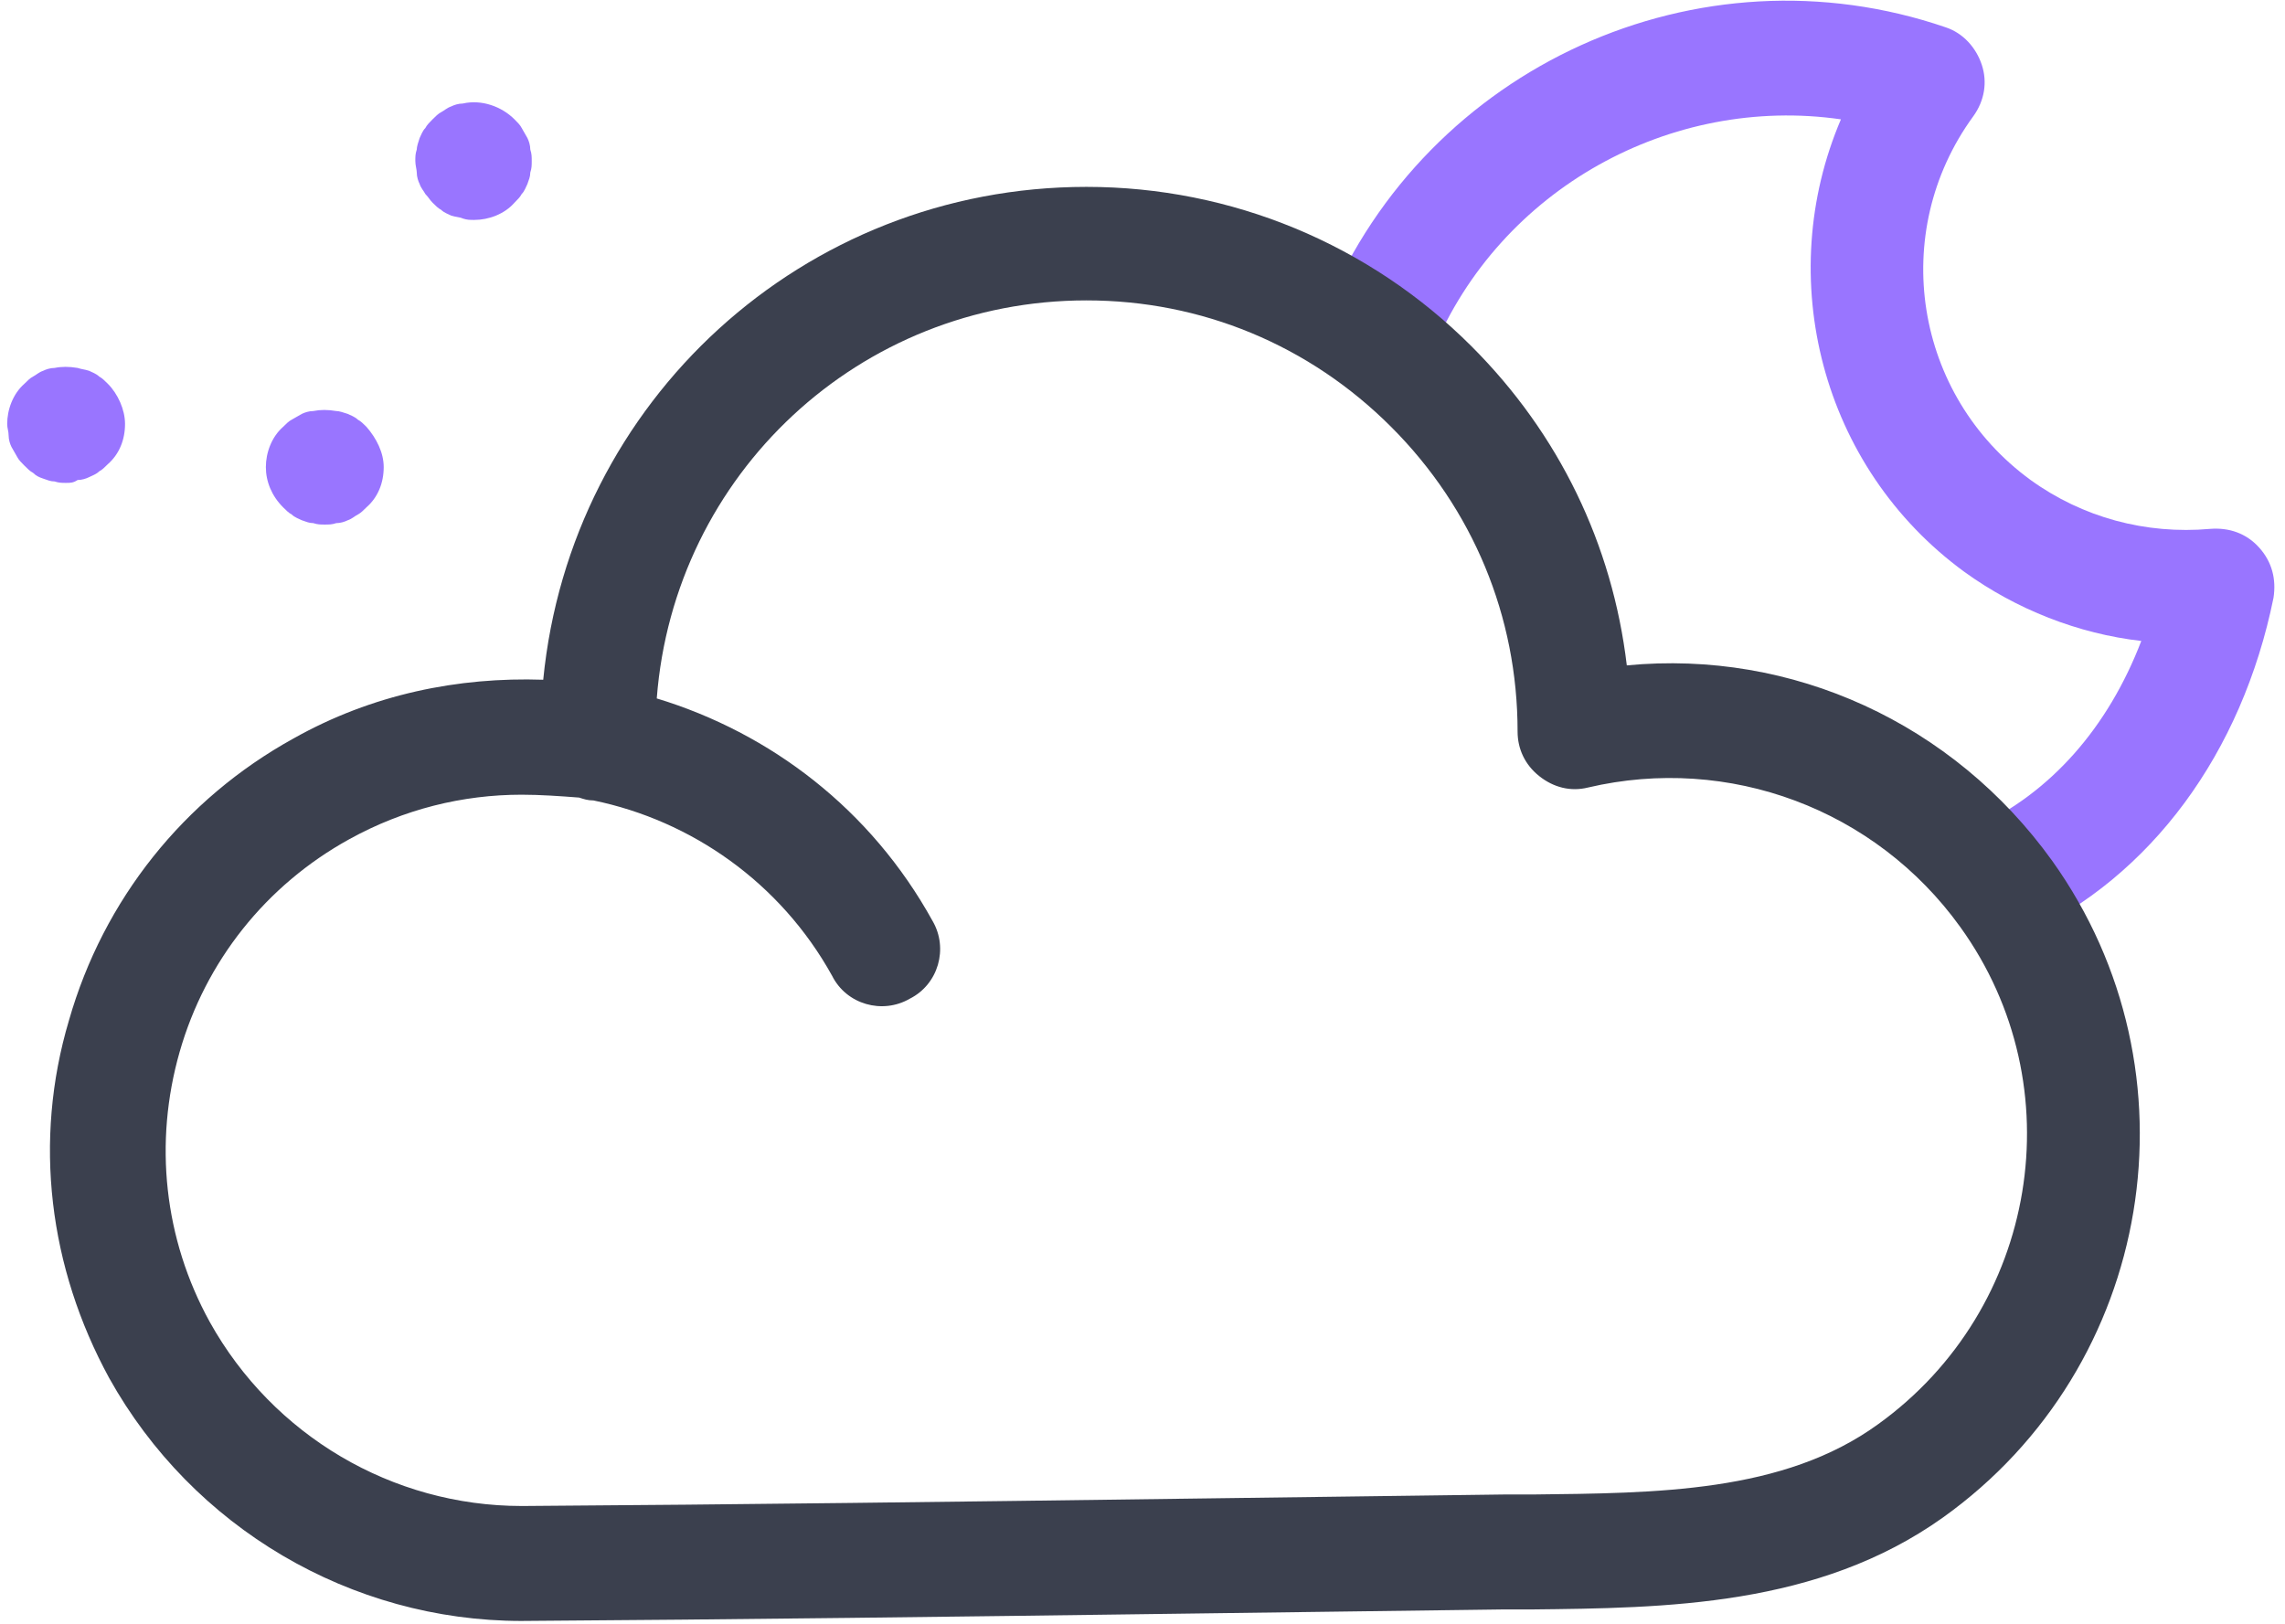 <svg width="159" height="113" viewBox="0 0 159 113" fill="none" xmlns="http://www.w3.org/2000/svg">
<path d="M139 65.205C137.5 65.205 136 64.305 135.4 62.905C134.5 60.905 135.4 58.505 137.4 57.605C142.7 55.205 146.7 50.605 149 44.605C144.6 44.105 140.3 42.405 136.7 39.805C126.7 32.505 123.4 19.305 128.1 8.305C116.3 6.605 104.4 13.105 99.7 24.405C98.9 26.405 96.5 27.405 94.5 26.605C92.5 25.805 91.5 23.405 92.3 21.405C99.3 4.605 118.2 -3.995 135.4 1.905C136.6 2.305 137.5 3.305 137.9 4.505C138.3 5.705 138.1 7.005 137.3 8.105C131.4 16.205 133.2 27.505 141.3 33.405C144.9 36.005 149.3 37.205 153.8 36.805C155.1 36.705 156.3 37.105 157.2 38.105C158.1 39.105 158.4 40.305 158.2 41.605C156 52.405 149.7 61.005 140.8 65.105C140.1 65.105 139.5 65.205 139 65.205Z" fill="#9975FF"/>
<path d="M4.6 33.605C4.3 33.605 4.1 33.605 3.8 33.505C3.5 33.505 3.3 33.405 3 33.305C2.7 33.205 2.5 33.105 2.3 32.905C2.1 32.805 1.9 32.605 1.7 32.405C1.5 32.205 1.3 32.005 1.2 31.805C1.1 31.605 0.9 31.305 0.8 31.105C0.7 30.905 0.6 30.605 0.6 30.305C0.6 30.005 0.5 29.805 0.5 29.505C0.5 28.505 0.9 27.405 1.7 26.705C1.9 26.505 2.1 26.305 2.3 26.205C2.5 26.105 2.7 25.905 3 25.805C3.2 25.705 3.5 25.605 3.8 25.605C4.3 25.505 4.8 25.505 5.4 25.605C5.7 25.705 5.9 25.705 6.2 25.805C6.4 25.905 6.7 26.005 6.9 26.205C7.1 26.305 7.3 26.505 7.5 26.705C8.2 27.405 8.7 28.505 8.7 29.505C8.7 30.605 8.3 31.605 7.5 32.305C7.3 32.505 7.1 32.705 6.9 32.805C6.7 33.005 6.4 33.105 6.2 33.205C6 33.305 5.7 33.405 5.4 33.405C5.1 33.605 4.9 33.605 4.6 33.605Z" fill="#9975FF"/>
<path d="M22.6 36.505C22.3 36.505 22.1 36.505 21.8 36.405C21.5 36.405 21.3 36.305 21 36.205C20.8 36.105 20.5 36.005 20.3 35.805C20.1 35.705 19.9 35.505 19.7 35.305C18.9 34.505 18.5 33.505 18.5 32.505C18.5 31.505 18.9 30.405 19.7 29.705C19.9 29.505 20.1 29.305 20.3 29.205C20.5 29.105 20.8 28.905 21 28.805C21.2 28.705 21.5 28.605 21.8 28.605C22.3 28.505 22.8 28.505 23.4 28.605C23.6 28.605 23.9 28.705 24.2 28.805C24.4 28.905 24.7 29.005 24.9 29.205C25.1 29.305 25.3 29.505 25.5 29.705C26.2 30.505 26.7 31.505 26.7 32.505C26.7 33.605 26.3 34.605 25.5 35.305C25.3 35.505 25.1 35.705 24.9 35.805C24.7 35.905 24.5 36.105 24.2 36.205C24 36.305 23.7 36.405 23.4 36.405C23.1 36.505 22.9 36.505 22.6 36.505Z" fill="#9975FF"/>
<path d="M33 15.305C32.7 15.305 32.5 15.305 32.2 15.205C32 15.105 31.7 15.105 31.4 15.005C31.2 14.905 30.9 14.805 30.7 14.605C30.5 14.505 30.3 14.305 30.1 14.105C29.9 13.905 29.8 13.705 29.6 13.505C29.5 13.305 29.3 13.105 29.2 12.805C29.1 12.605 29 12.305 29 12.005C29 11.805 28.9 11.505 28.9 11.205C28.9 10.905 28.9 10.706 29 10.405C29 10.206 29.1 9.905 29.2 9.605C29.3 9.405 29.4 9.105 29.6 8.905C29.7 8.705 29.9 8.505 30.1 8.305C30.3 8.105 30.5 7.905 30.7 7.805C30.9 7.705 31.1 7.505 31.4 7.405C31.6 7.305 31.9 7.205 32.2 7.205C33.5 6.905 34.9 7.405 35.8 8.305C36 8.505 36.2 8.705 36.3 8.905C36.4 9.105 36.6 9.405 36.7 9.605C36.8 9.805 36.9 10.105 36.9 10.405C37 10.706 37 10.905 37 11.205C37 11.505 37 11.705 36.9 12.005C36.9 12.305 36.8 12.505 36.7 12.805C36.6 13.005 36.5 13.305 36.3 13.505C36.2 13.705 36 13.905 35.8 14.105C35.1 14.905 34 15.305 33 15.305Z" fill="#9975FF"/>
<path d="M36.3 112.805C24.4 112.805 13.4 106.305 7.6 95.905C3.4 88.205 2.3 79.405 4.8 71.005C7.2 62.605 12.8 55.605 20.4 51.405C25.9 48.305 31.9 47.105 37.8 47.305C39.7 27.905 55.9 13.005 75.6 13.005C85.7 13.005 95.3 17.005 102.4 24.105C108.5 30.205 112.2 37.905 113.2 46.305C124.7 45.205 135.9 50.305 142.8 59.905C153.3 74.605 149.9 95.105 135.2 105.605C126.5 111.805 115.9 111.905 106.5 112.005H104.5C96.9 112.105 89.3 112.205 81.7 112.305C66.8 112.505 51.4 112.705 36.2 112.805C36.4 112.805 36.4 112.805 36.3 112.805ZM36.3 55.305C32.2 55.305 28.1 56.305 24.3 58.405C18.5 61.605 14.3 66.905 12.5 73.205C10.7 79.505 11.4 86.205 14.6 92.005C19 99.905 27.3 104.805 36.3 104.805H36.4C51.5 104.705 66.9 104.505 81.8 104.305C89.4 104.205 97 104.105 104.6 104.005H106.6C115.2 103.905 124.1 103.905 130.7 99.105C141.8 91.105 144.4 75.605 136.4 64.505C130.5 56.305 120.3 52.505 110.5 54.805C109.3 55.105 108.1 54.805 107.1 54.005C106.1 53.205 105.6 52.105 105.6 50.905C105.6 42.905 102.5 35.405 96.8 29.705C91.1 24.005 83.6 20.905 75.6 20.905C59.8 20.905 46.9 33.005 45.7 48.605C53.6 51.005 60.6 56.305 64.9 64.105C66 66.005 65.3 68.505 63.3 69.505C61.4 70.605 58.9 69.905 57.9 67.905C54.3 61.405 48.1 57.105 41.3 55.705C40.9 55.705 40.6 55.605 40.3 55.505C39 55.405 37.6 55.305 36.3 55.305Z" fill="#3B404E"/>
</svg>
